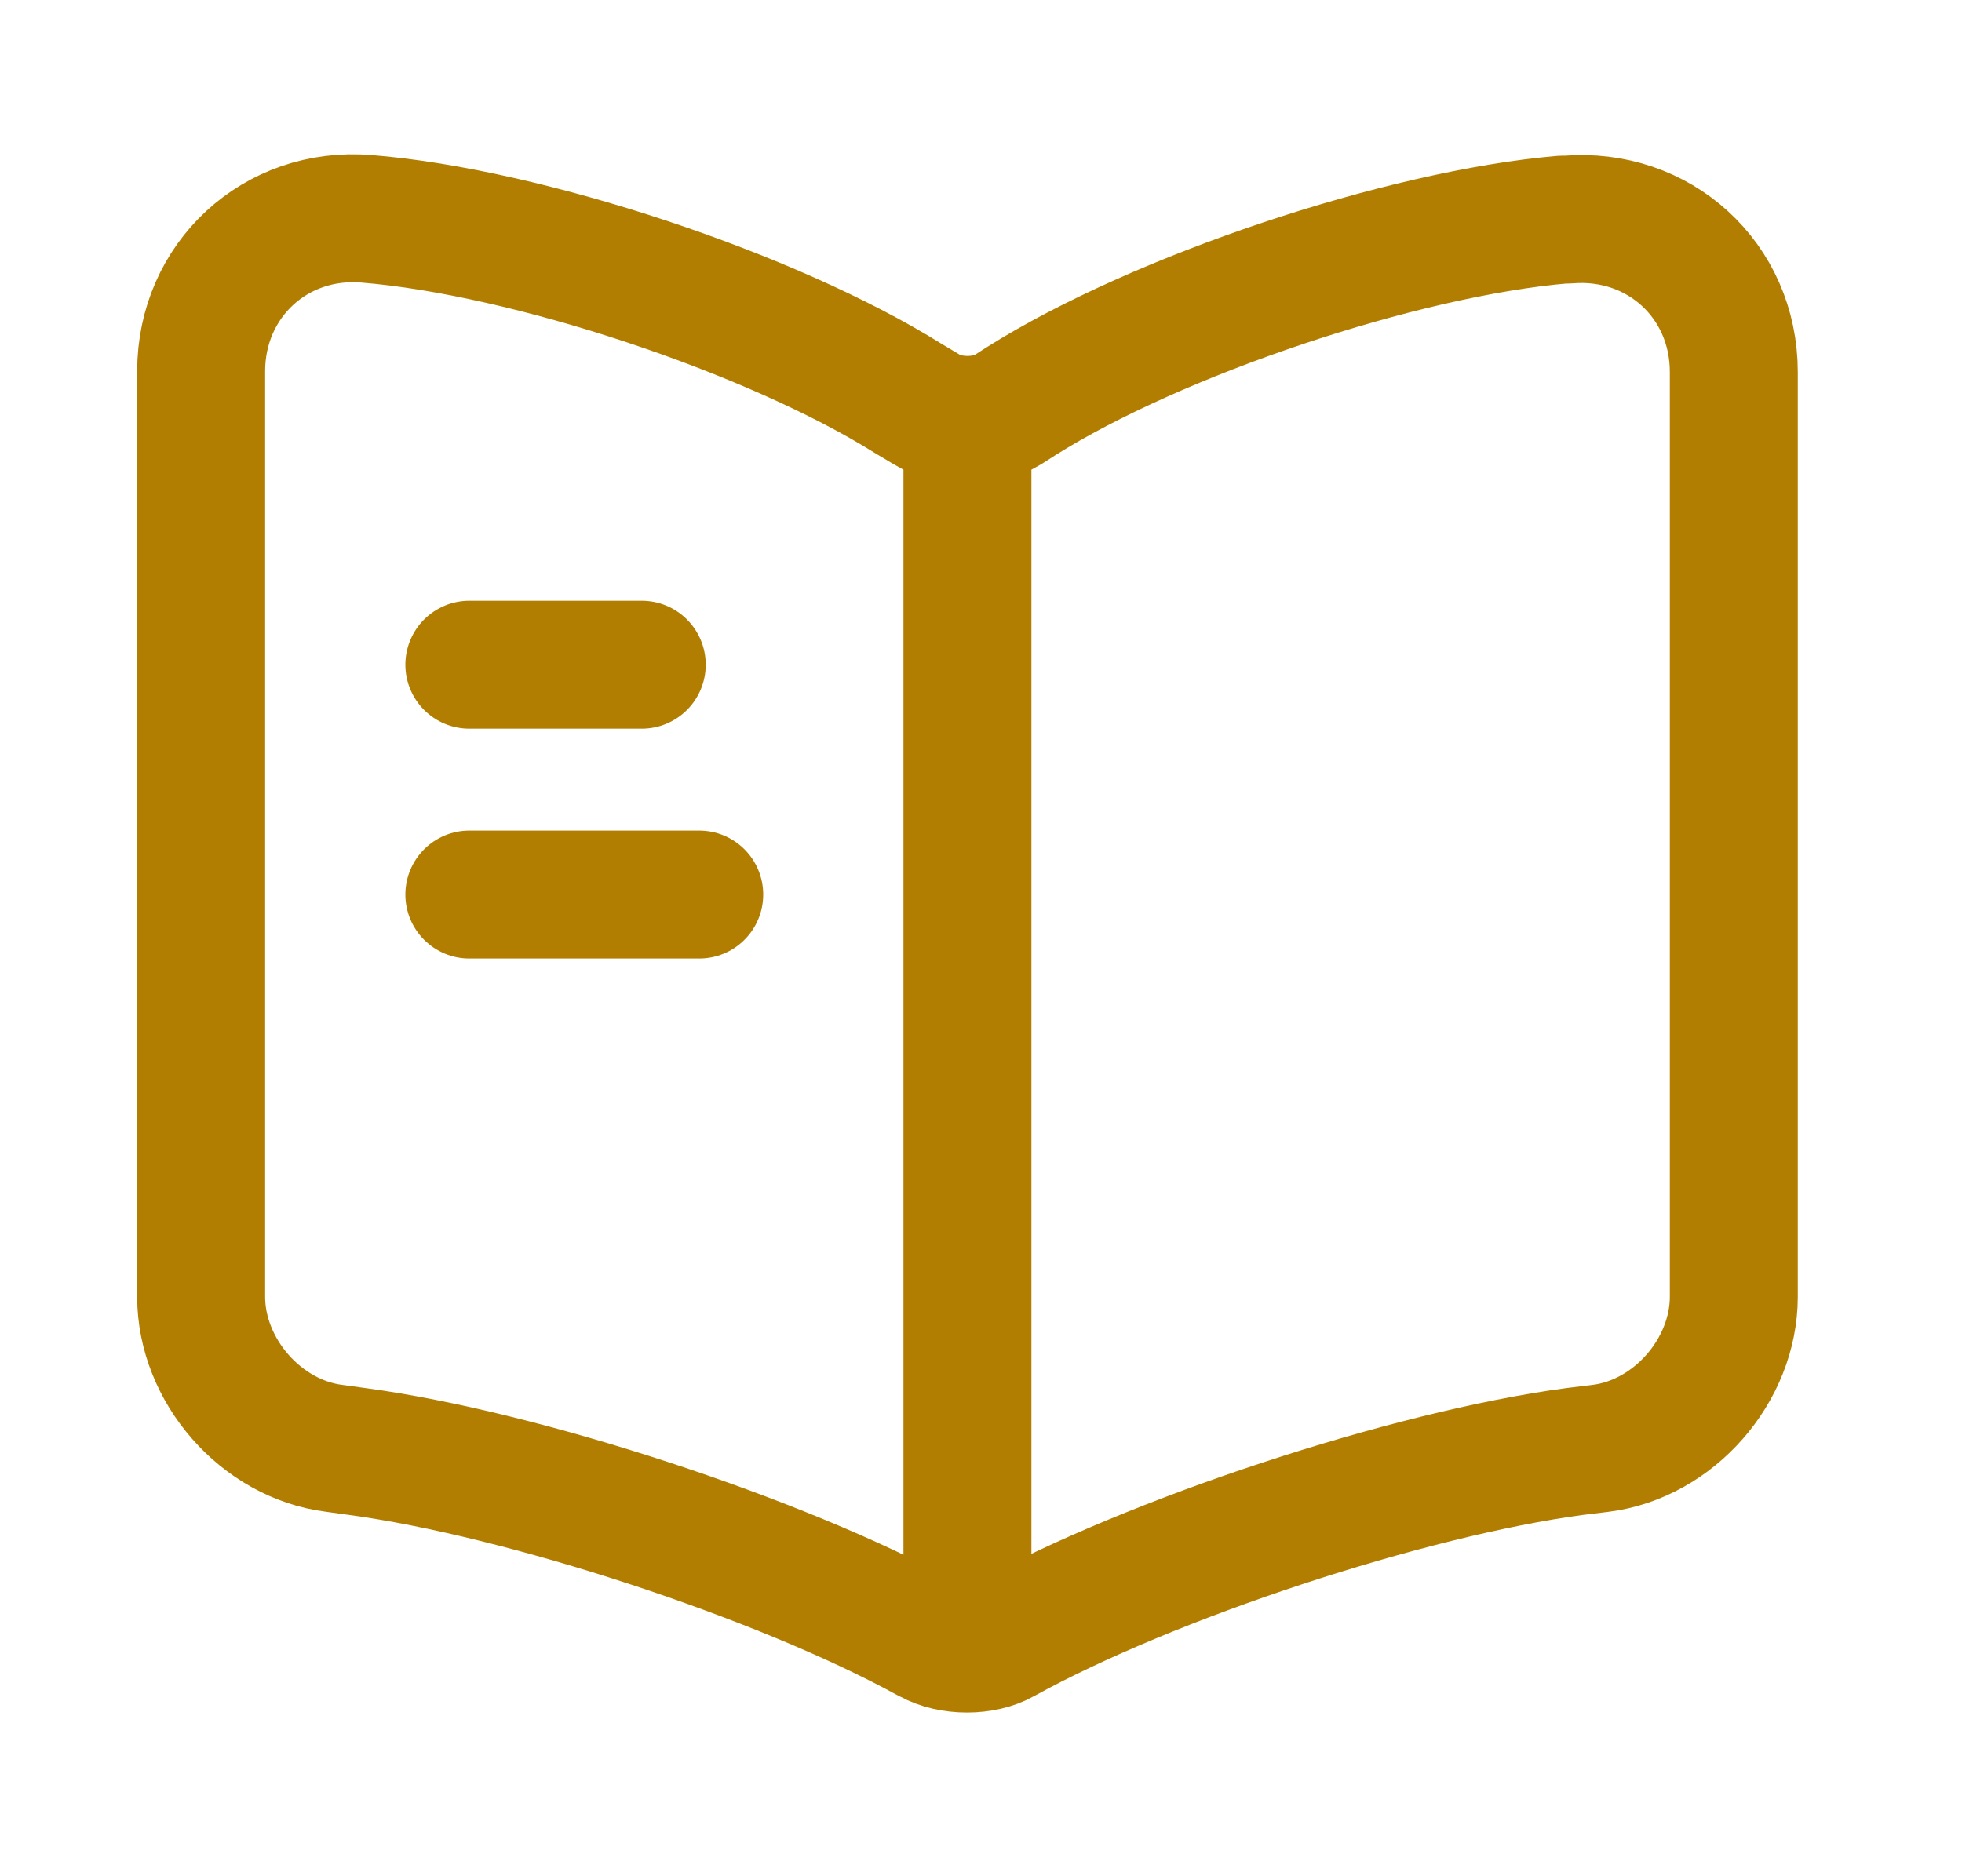 <svg width="23" height="22" viewBox="0 0 23 22" fill="none" xmlns="http://www.w3.org/2000/svg">
<path d="M20.325 15.205V4.362C20.325 3.284 19.444 2.485 18.375 2.575H18.321C16.435 2.736 13.569 3.697 11.97 4.704L11.817 4.802C11.557 4.964 11.126 4.964 10.865 4.802L10.641 4.668C9.042 3.67 6.185 2.718 4.299 2.566C3.23 2.476 2.358 3.284 2.358 4.353V15.205C2.358 16.067 3.059 16.876 3.921 16.983L4.182 17.019C6.131 17.28 9.14 18.268 10.865 19.211L10.901 19.229C11.144 19.364 11.53 19.364 11.764 19.229C13.488 18.277 16.507 17.28 18.465 17.019L18.761 16.983C19.624 16.876 20.325 16.067 20.325 15.205Z" stroke="#B27E02" stroke-width="1.5" stroke-linecap="round" stroke-linejoin="round"/>
<path d="M11.341 5.099V18.573" stroke="#B27E02" stroke-width="1.5" stroke-linecap="round" stroke-linejoin="round"/>
<path d="M7.523 7.794H5.502" stroke="#B27E02" stroke-width="1.5" stroke-linecap="round" stroke-linejoin="round"/>
<path d="M8.197 10.489H5.502" stroke="#B27E02" stroke-width="1.5" stroke-linecap="round" stroke-linejoin="round"/>
</svg>
